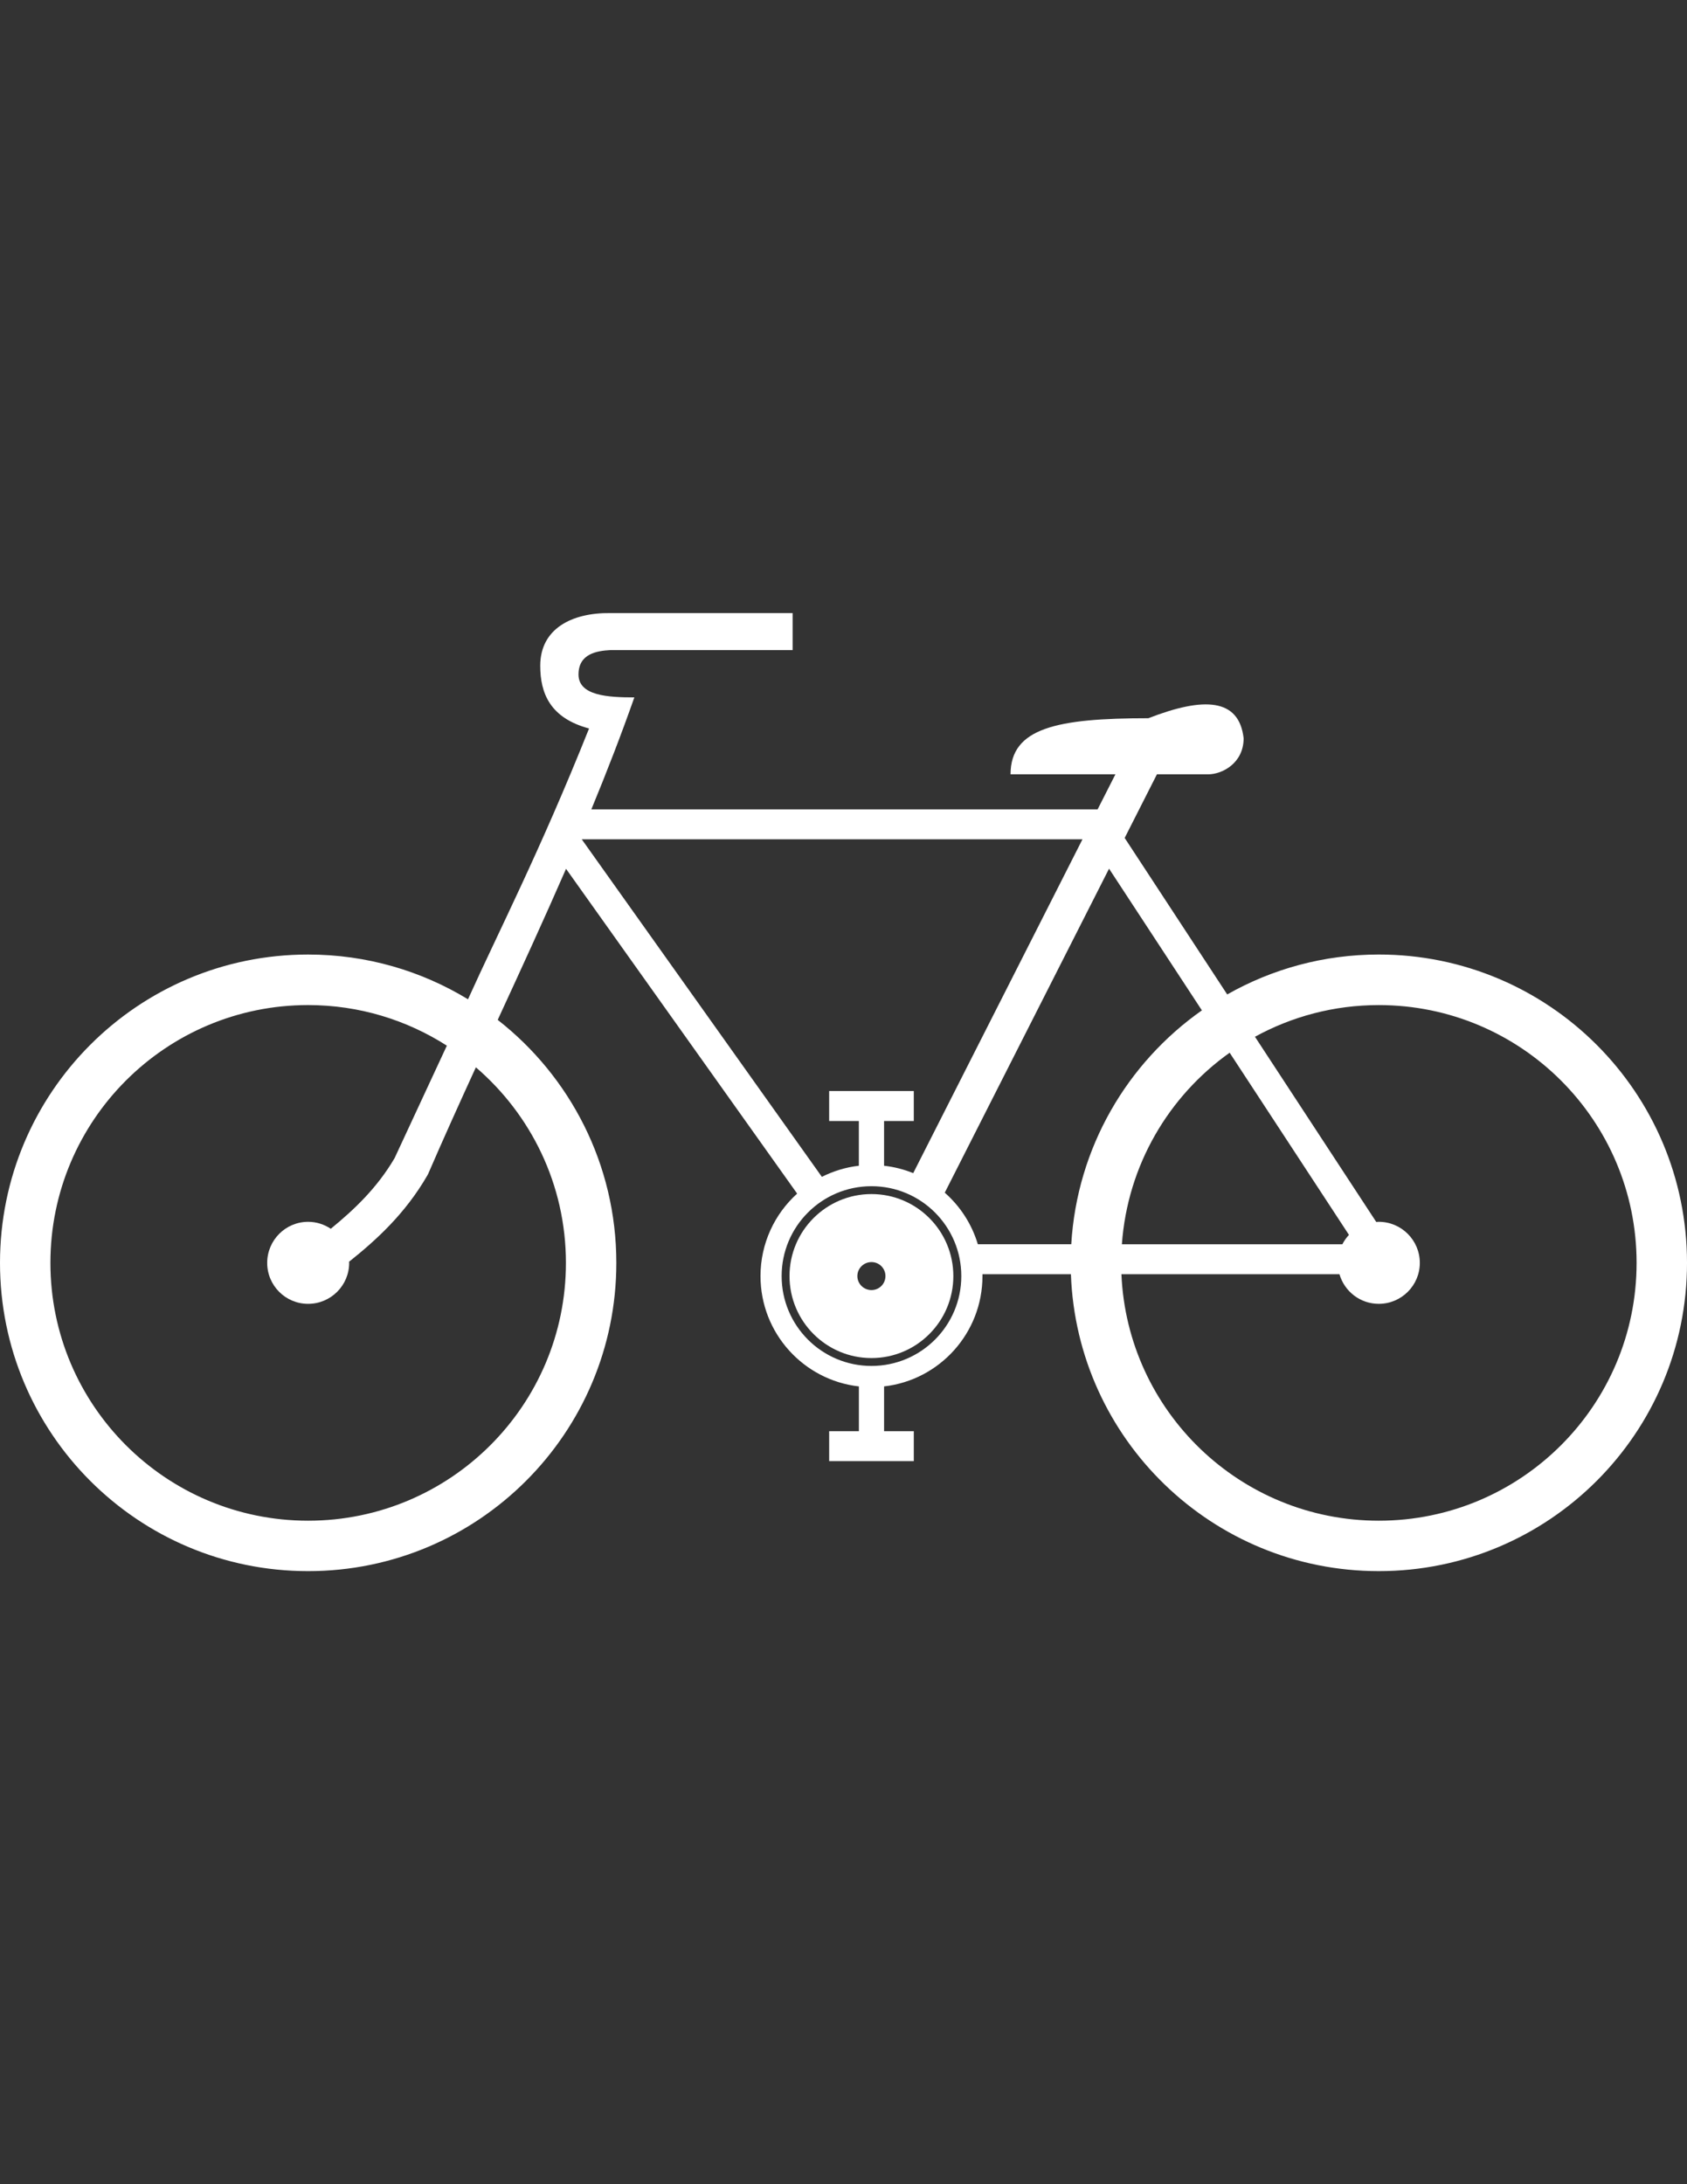 <?xml version="1.0" encoding="utf-8"?>
<!-- Generator: Adobe Illustrator 16.0.0, SVG Export Plug-In . SVG Version: 6.00 Build 0)  -->
<!DOCTYPE svg PUBLIC "-//W3C//DTD SVG 1.1//EN" "http://www.w3.org/Graphics/SVG/1.1/DTD/svg11.dtd">
<svg version="1.1" id="Layer_1" xmlns="http://www.w3.org/2000/svg" xmlns:xlink="http://www.w3.org/1999/xlink" x="0px" y="0px"
	 width="612px" height="792px" viewBox="0 0 612 792" enable-background="new 0 0 612 792" xml:space="preserve">
<rect x="0" y="0" width="612" height="792" fill="#333333" stroke="none"/>
<path fill="#FFFFFF" d="M500.182,346.113c-20,0-38.746,5.27-54.982,14.474l-37.197-56.745l11.701-23.066h18.574
	c5.043,0,12.877-3.991,12.877-13.085c-1.646-14.492-14.376-15.116-34.56-7.258c-33.128,0-49.994,3.513-49.994,20.343h38.042
	l-6.457,12.705H214.524c5.514-13.348,10.765-26.861,15.6-40.6c-9.522,0-20.257-0.588-20.257-8.305c0-7.54,6.658-8.586,11.616-8.849
	h66.059v-13.421h-66.053c-14.106-0.19-25.502,5.698-25.502,19.088c0,9.945,3.525,18.959,17.711,22.76
	c-17.828,44.621-32.975,73.942-43.917,98.195c-16.916-10.294-36.757-16.23-58.005-16.23C50.031,346.113,0,396.187,0,457.932
	c0,61.738,50.031,111.77,111.776,111.77c61.738,0,111.812-50.031,111.812-111.77c0-35.809-16.842-67.657-43.029-88.122
	c8.39-18.177,16.763-36.39,24.786-54.774l83.838,117.773c-8.158,7.368-13.292,18.048-13.292,29.908
	c0,20.686,15.612,37.736,35.691,40.007v16.23h-10.783v10.862h30.704v-10.862h-10.783v-16.236
	c20.079-2.271,35.691-19.321,35.691-40.007c0-0.227,0.007-0.446,0-0.673h32.088c2.16,59.835,51.322,107.663,111.684,107.663
	c61.744,0,111.818-50.031,111.818-111.77C612,396.187,561.926,346.113,500.182,346.113z M205.302,457.932
	c0,51.634-41.898,93.482-93.526,93.482c-51.635,0-93.489-41.854-93.489-93.482c0-51.641,41.854-93.489,93.489-93.489
	c18.525,0,35.796,5.422,50.331,14.718c-6.475,14.021-12.521,26.842-18.917,40.686c-0.024,0.055-0.061,0.11-0.085,0.165
	c-6.359,10.808-14.669,18.647-23.109,25.545c-2.356-1.573-5.177-2.521-8.219-2.521c-8.207,0-14.847,6.684-14.847,14.896
	c0,8.2,6.64,14.847,14.847,14.847c8.207,0,14.89-6.646,14.89-14.847c0-0.141-0.037-0.288-0.042-0.416
	c9.712-7.748,20.318-17.308,28.396-31.292l0.166-0.294l0.128-0.251c5.618-12.98,11.438-25.839,17.319-38.666
	C192.603,404.148,205.302,429.547,205.302,457.932z M446.087,381.719l43.28,66.054c-0.942,1.01-1.756,2.16-2.393,3.402h-79.982
	C409.042,422.503,423.976,397.441,446.087,381.719z M211.048,304.338h181.641l-61.396,121.047c-3.323-1.353-6.879-2.264-10.575-2.68
	v-16.23h10.783v-10.863h-30.704v10.863h10.777v16.23c-4.773,0.538-9.296,1.958-13.421,4.026L211.048,304.338z M316.146,495.294
	c-17.999,0-32.588-14.584-32.588-32.583c0-18.005,14.59-32.589,32.588-32.589c17.999,0,32.59,14.584,32.59,32.589
	S334.152,495.294,316.146,495.294z M354.733,451.175c-2.179-7.313-6.407-13.788-11.995-18.709l59.597-117.479l33.679,51.377
	c-27.057,19.015-45.301,49.744-47.388,84.805h-33.893V451.175z M500.182,551.414c-50.258,0-91.213-39.651-93.36-89.376h79.101
	c1.793,6.199,7.491,10.74,14.26,10.74c8.207,0,14.89-6.646,14.89-14.847c0-8.213-6.683-14.896-14.89-14.896
	c-0.312,0-0.618,0.024-0.918,0.049l-43.997-67.148c13.329-7.313,28.647-11.487,44.921-11.487c51.641,0,93.525,41.849,93.525,93.489
	C593.714,509.56,551.822,551.414,500.182,551.414z"/>
<path fill="#FFFFFF" d="M316.146,432.974c-16.414,0-29.73,13.323-29.73,29.737s13.323,29.731,29.73,29.731
	c16.408,0,29.701-13.323,29.701-29.731C345.848,446.297,332.561,432.974,316.146,432.974z M316.146,467.784
	c-2.809,0-5.116-2.264-5.116-5.073c0-2.815,2.308-5.073,5.116-5.073c2.815,0,5.074,2.258,5.074,5.073
	C321.221,465.521,318.962,467.784,316.146,467.784z"/>
</svg>
